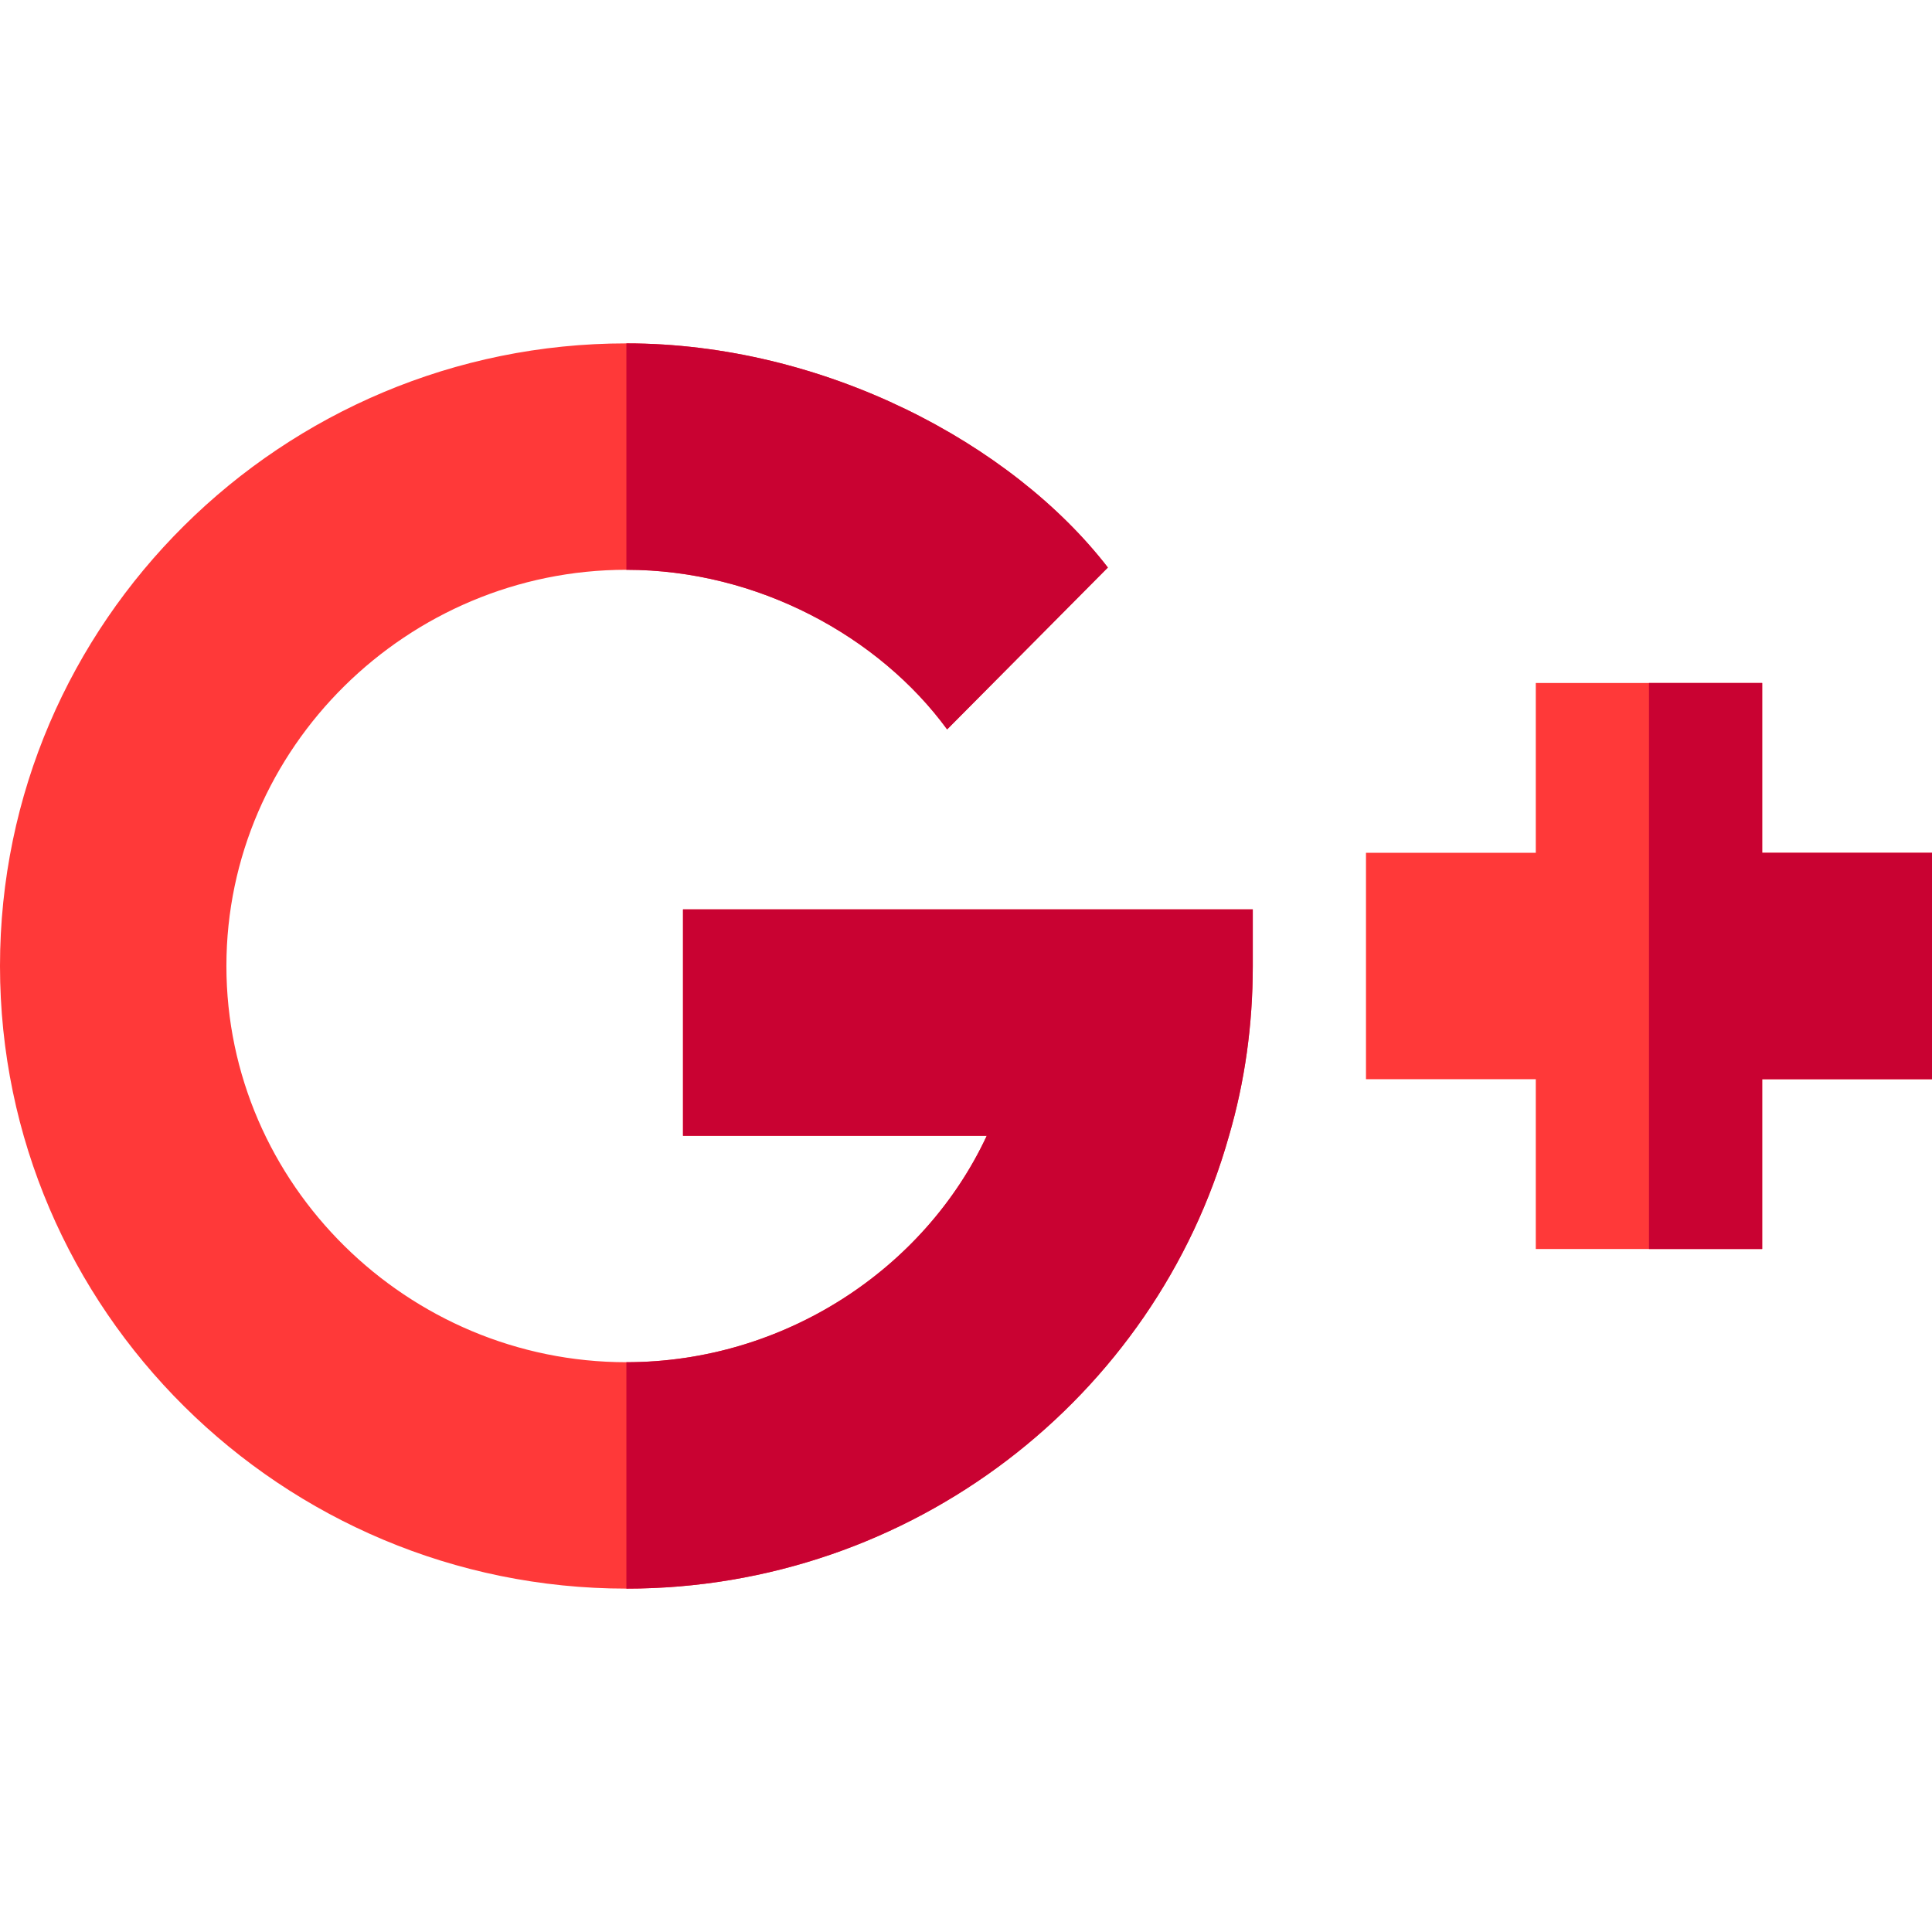 <svg viewBox="0 -91 512 512" xmlns="http://www.w3.org/2000/svg"><path d="m332 150v15c0 15.598-2.102 30.598-6.301 45-19.5 69.301-84.098 120-159.699 120-91.199 0-166-73.801-166-165s74.801-165 166-165c52.199 0 102.102 26.398 127.598 59.398l-42.598 42.902c-18-24.602-50.199-42.301-85-42.301-57.898 0-106 47.102-106 105s48.102 105 106 105c41.699 0 79-24.602 95.5-60h-80.5v-60zm0 0" fill="#ff3939"/><path d="m512 135v60h-45v45h-60v-45h-45v-60h45v-45h60v45zm0 0" fill="#ff3939"/><g fill="#c90232"><path d="m166 60v-60c52.199 0 102.102 26.398 127.598 59.398l-42.598 42.902c-18-24.602-50.199-42.301-85-42.301zm0 0"/><path d="m332 150v15c0 15.598-2.102 30.598-6.301 45-19.5 69.301-84.098 120-159.699 120v-60c41.699 0 79-24.602 95.5-60h-80.5v-60zm0 0"/><path d="m512 135v60h-45v45h-30v-150h30v45zm0 0"/></g></svg>